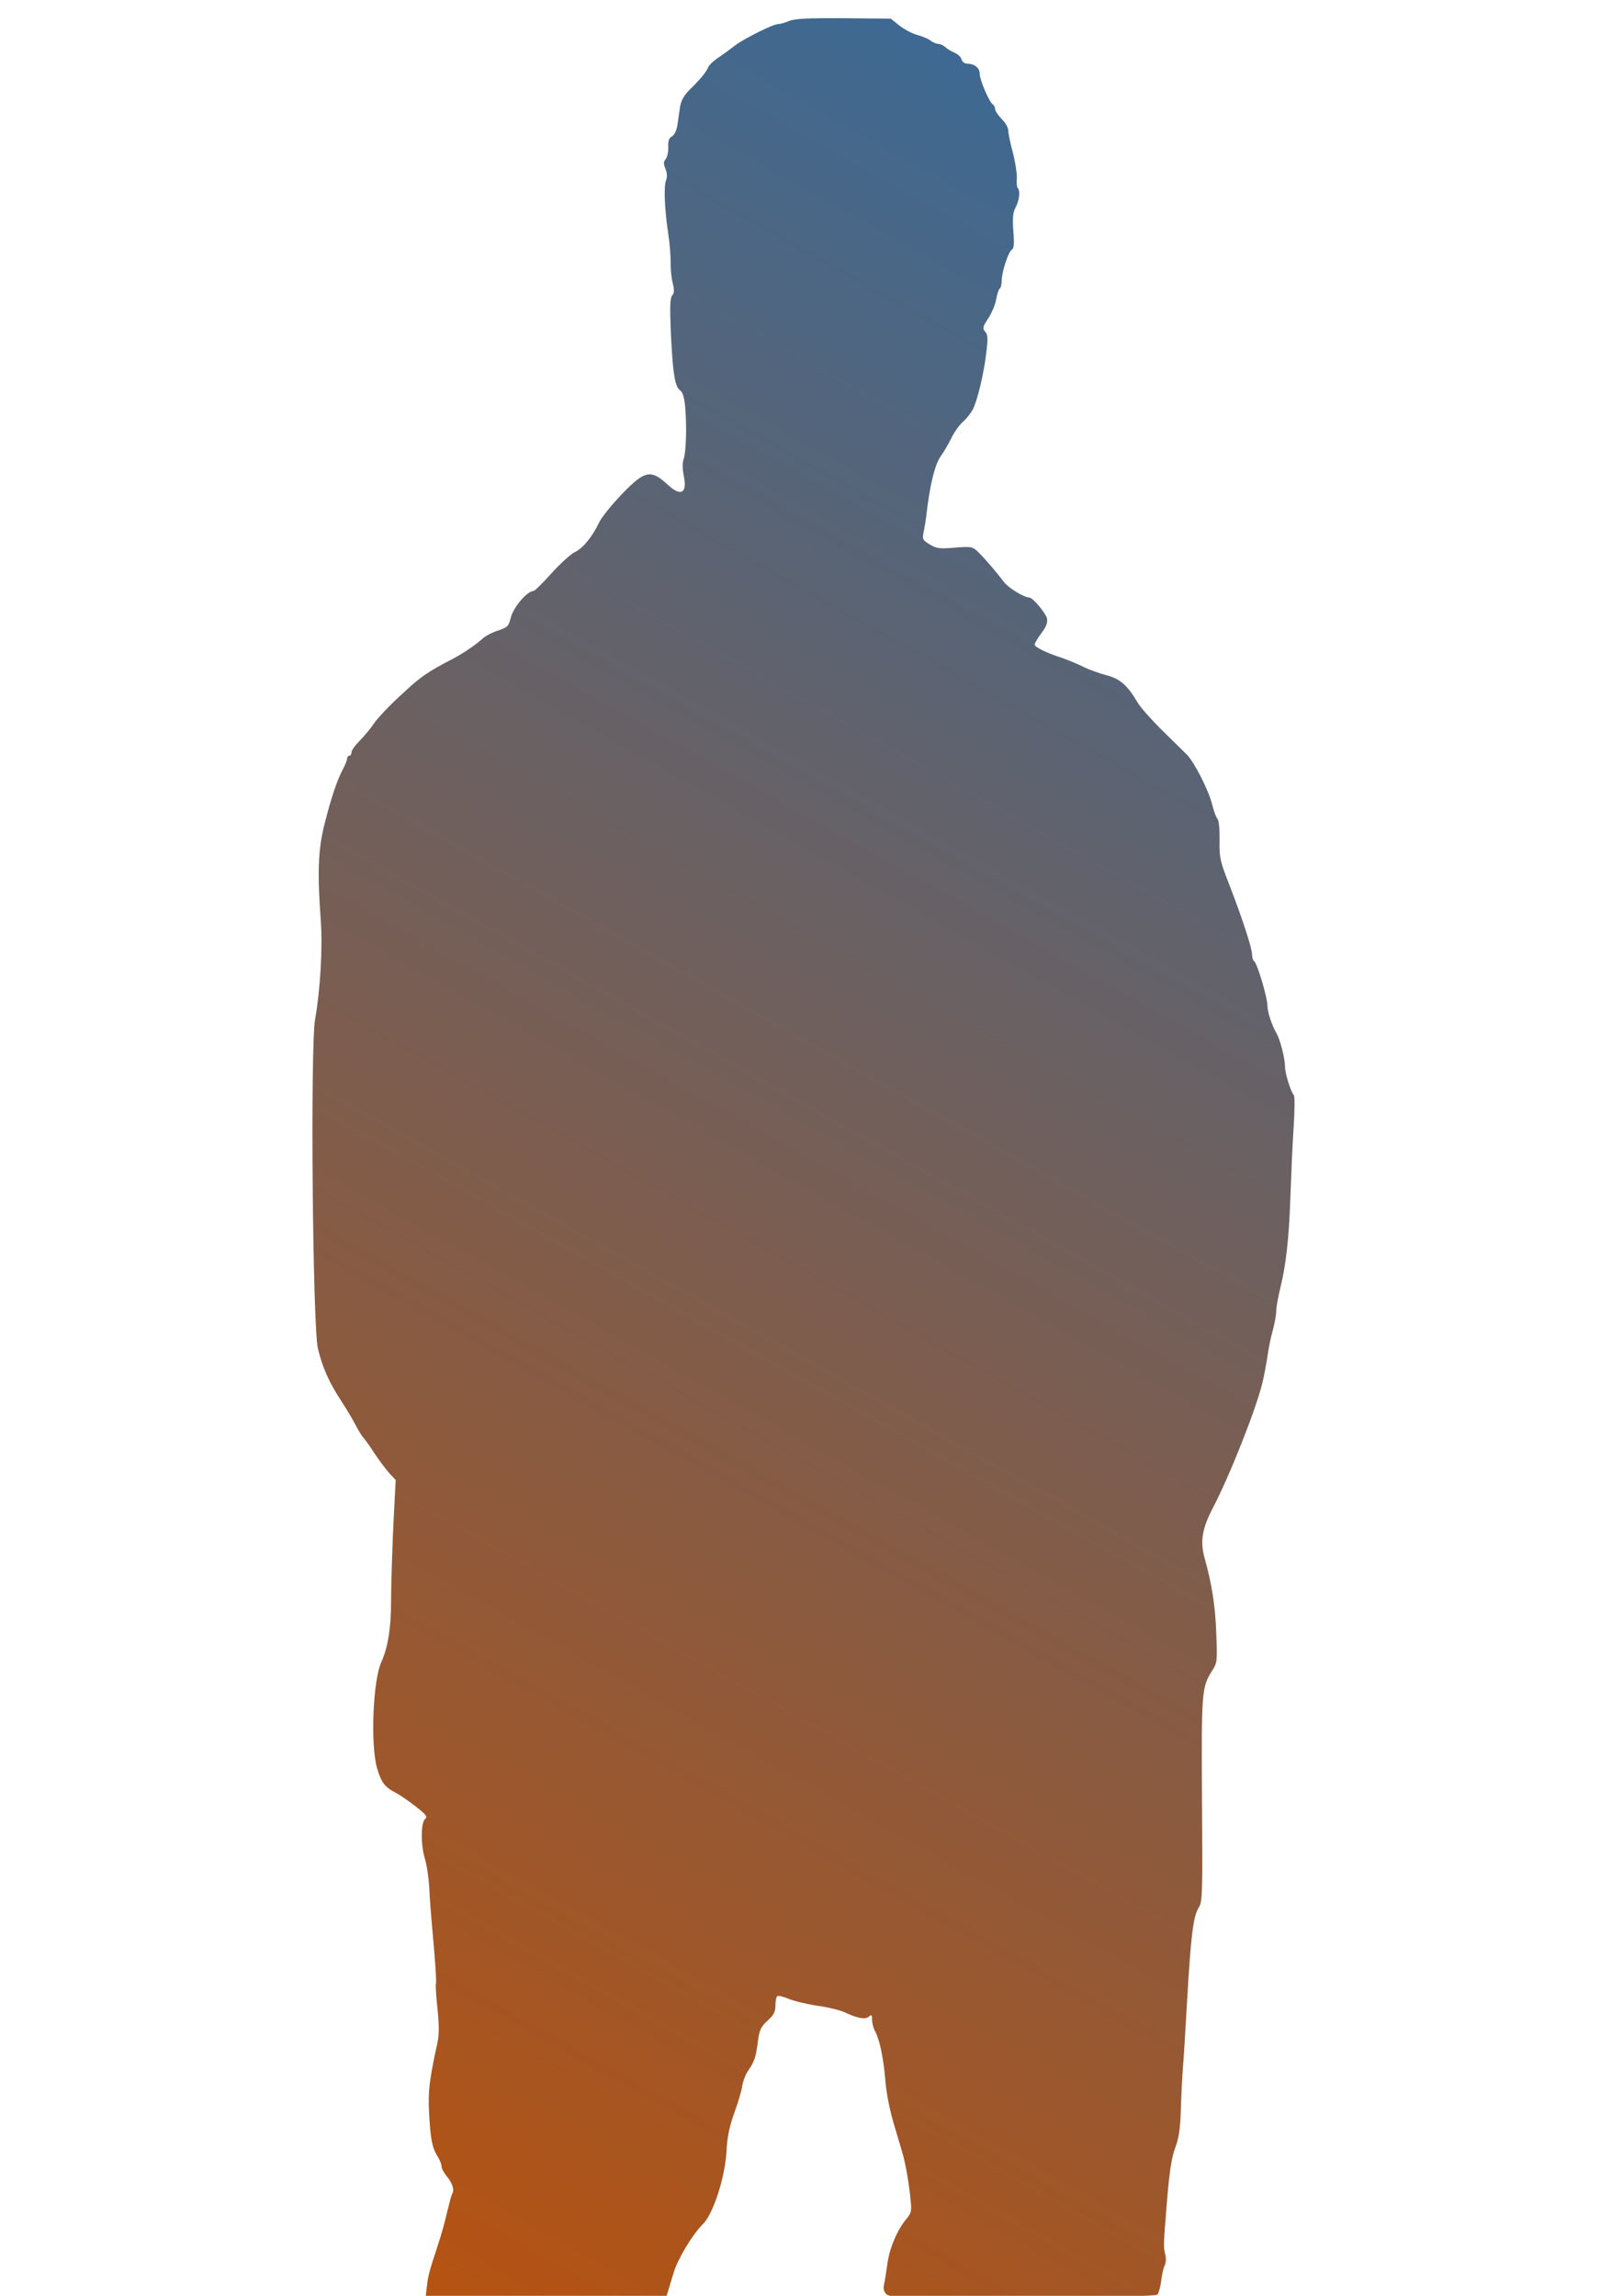 <?xml version="1.0" encoding="UTF-8" standalone="no"?>
<svg
   xmlns:dc="http://purl.org/dc/elements/1.1/"
   xmlns:cc="http://creativecommons.org/ns#"
   xmlns:rdf="http://www.w3.org/1999/02/22-rdf-syntax-ns#"
   xmlns:svg="http://www.w3.org/2000/svg"
   xmlns="http://www.w3.org/2000/svg"
   xmlns:xlink="http://www.w3.org/1999/xlink"
   id="svg8"
   version="1.1"
   viewBox="0 0 210 297"
   height="297mm"
   width="210mm">
  <defs
     id="defs2">
    <linearGradient
       id="linearGradient918">
      <stop
         id="stop914"
         offset="0"
         style="stop-color:#be5108;stop-opacity:1;" />
      <stop
         id="stop916"
         offset="1"
         style="stop-color:#2e6ca4;stop-opacity:1" />
    </linearGradient>
    <clipPath
       id="clipPath880"
       clipPathUnits="userSpaceOnUse">
      <g
         style="fill:#000000;stroke:none"
         transform="matrix(0.027,0,0,-0.027,144.86,288.793)"
         id="g884">
        <path
           d="m 2421,10307 c -6,-6 -11,-7 -11,-1 0,5 -5,2 -10,-6 -7,-12 -12,-12 -22,-2 -18,18 -48,15 -88,-10 -26,-15 -51,-21 -93,-21 -37,1 -63,-4 -72,-13 -8,-8 -18,-14 -22,-13 -12,3 -81,-29 -88,-40 -3,-6 -12,-8 -20,-5 -8,4 -27,-8 -44,-27 -17,-18 -39,-33 -50,-34 -25,-2 -78,-57 -132,-136 -22,-33 -44,-59 -48,-59 -8,0 -13,-21 -27,-120 -4,-25 -15,-54 -26,-66 -11,-13 -18,-33 -16,-51 1,-17 -3,-38 -10,-45 -7,-9 -12,-48 -13,-89 -1,-98 19,-381 32,-444 7,-34 7,-70 0,-112 -5,-35 -8,-77 -5,-95 2,-18 6,-73 8,-123 5,-109 14,-155 31,-175 7,-8 15,-35 18,-60 3,-25 10,-63 16,-85 8,-32 7,-48 -5,-81 -16,-43 -16,-215 1,-263 11,-31 -15,-25 -30,7 -5,12 -18,25 -27,28 -10,3 -36,21 -59,40 -22,19 -47,34 -54,34 -16,0 -62,-36 -100,-79 -16,-19 -49,-55 -72,-80 -23,-25 -48,-59 -55,-76 -7,-16 -19,-37 -27,-45 -13,-13 -11,-16 12,-24 28,-10 34,-21 18,-30 -5,-3 -14,1 -21,9 -16,19 -30,19 -30,0 0,-8 -3,-14 -8,-13 -18,5 -50,-23 -45,-41 3,-10 0,-22 -6,-25 -11,-7 -15,6 -11,34 2,13 -30,-17 -133,-127 -16,-18 -34,-33 -39,-33 -5,0 -6,-5 -2,-12 5,-7 2,-9 -7,-6 -36,14 -132,-119 -108,-149 7,-8 5,-10 -9,-6 -28,7 -36,-14 -11,-28 21,-11 22,-12 3,-22 -10,-7 -21,-12 -24,-12 -3,0 -10,-4 -17,-8 -25,-16 -108,-36 -111,-28 -4,12 -62,-21 -61,-34 6,-60 -13,-82 -45,-50 -8,8 -21,15 -28,15 -8,0 -7,-4 4,-11 22,-12 24,-58 3,-60 -26,-2 -29,-4 -69,-43 -21,-20 -44,-35 -51,-32 -7,2 -18,-6 -25,-20 -8,-13 -18,-24 -23,-24 -5,0 -16,-8 -23,-17 -12,-17 -13,-17 -21,3 -10,28 -44,17 -70,-23 -10,-15 -22,-31 -27,-35 -5,-3 -9,-21 -8,-39 1,-24 -2,-29 -8,-19 -9,14 -14,7 -11,-13 1,-5 -3,-6 -8,-3 -17,11 -88,-80 -118,-154 -34,-82 -73,-219 -73,-259 0,-14 -4,-32 -9,-40 -5,-7 -6,-22 -4,-32 4,-16 8,-17 20,-7 12,10 13,7 7,-18 -3,-16 -13,-34 -22,-41 -12,-10 -14,-31 -8,-130 9,-167 16,-216 31,-233 17,-18 14,-45 -6,-68 -10,-12 -20,-62 -28,-137 -7,-66 -17,-136 -23,-155 -8,-24 -11,-246 -10,-695 1,-611 3,-666 20,-735 26,-101 70,-202 121,-274 22,-33 41,-63 41,-68 0,-5 15,-29 33,-53 17,-24 43,-63 57,-87 14,-24 44,-61 68,-83 l 42,-40 -10,-200 c -5,-110 -10,-261 -10,-335 -1,-141 -15,-232 -44,-288 -27,-52 -37,-134 -36,-309 1,-177 8,-210 57,-253 42,-38 137,-100 154,-100 36,-1 41,-16 18,-59 -18,-36 -21,-52 -16,-107 4,-36 13,-77 21,-92 24,-43 27,-73 32,-291 2,-113 6,-228 8,-256 18,-201 18,-233 3,-286 -9,-30 -18,-79 -22,-109 -3,-30 -11,-76 -17,-102 -9,-35 -9,-57 0,-85 6,-21 13,-60 16,-88 3,-27 14,-68 25,-90 12,-21 21,-45 21,-52 0,-7 14,-29 32,-49 l 32,-36 -17,-67 C 642,377 581,181 564,142 549,108 546,60 556,23 l 6,-23 h 528 c 495,0 529,1 534,18 36,127 62,196 95,245 21,32 46,83 56,115 50,169 69,221 94,262 19,30 30,64 34,102 3,32 17,86 30,120 14,35 28,84 31,110 5,29 17,60 32,78 19,22 28,49 36,102 11,82 20,103 49,119 24,13 49,67 49,107 v 29 l 47,-23 c 27,-12 74,-25 106,-29 52,-7 61,-5 82,15 l 23,22 17,-36 c 26,-54 111,-86 143,-54 9,9 12,7 12,-10 0,-13 7,-39 16,-60 29,-68 44,-142 44,-216 0,-42 7,-92 16,-117 38,-106 64,-215 89,-369 14,-91 31,-178 37,-195 6,-16 14,-46 18,-65 18,-83 52,-195 71,-231 l 19,-39 h 490 490 l 4,22 c 3,13 7,95 10,183 5,178 15,281 51,525 15,97 29,257 35,390 6,124 15,248 20,275 5,28 16,131 24,230 14,164 24,234 44,320 8,36 8,220 0,290 -3,28 -9,88 -12,135 -4,47 -12,104 -18,127 -5,23 -9,77 -7,121 4,73 9,89 57,184 51,101 52,106 52,188 0,76 -9,144 -40,293 -5,27 -12,52 -15,57 -3,4 -9,37 -14,72 -9,61 -8,65 29,138 181,359 258,584 274,803 3,43 19,118 35,170 57,177 53,213 -15,146 -42,-42 -45,-43 -62,-25 -16,17 -16,19 13,39 16,12 44,36 61,52 18,17 36,29 42,27 13,-4 22,58 22,166 0,84 -2,96 -21,111 -19,15 -21,23 -14,70 4,29 15,61 24,70 9,10 18,24 20,32 9,29 13,120 5,137 -4,9 -7,20 -6,23 1,4 -6,6 -14,5 -11,-1 -29,27 -54,84 -50,111 -50,113 1,105 l 42,-7 -7,38 c -11,60 -27,104 -37,104 -6,0 -7,4 -4,10 4,6 -8,10 -29,10 -29,0 -36,-4 -36,-19 0,-19 -52,-46 -64,-34 -3,4 -6,53 -6,110 0,99 1,103 22,103 12,0 29,-7 39,-16 30,-27 38,-8 22,48 -8,29 -17,60 -21,68 -3,8 -7,22 -8,30 -8,45 -121,362 -156,438 -16,34 -19,57 -16,110 3,42 0,76 -7,92 -7,14 -16,44 -20,67 -6,40 -75,188 -97,208 -8,7 -9,5 -3,-5 7,-12 6,-13 -6,-2 -8,7 -14,17 -14,22 0,10 0,10 -123,140 -49,53 -102,120 -117,150 -33,65 -44,75 -111,95 -28,8 -64,22 -80,30 -16,8 -34,15 -40,15 -21,0 -224,87 -224,96 0,12 30,62 44,73 44,36 -4,110 -97,151 -33,15 -64,41 -102,88 -30,36 -55,69 -55,74 0,4 -20,19 -43,33 -48,27 -91,32 -132,13 -23,-10 -33,-8 -71,13 -45,24 -45,25 -40,64 6,39 43,247 52,292 2,13 17,37 33,55 15,18 34,51 41,73 7,22 31,60 54,85 23,25 47,63 53,85 7,22 19,65 28,95 10,33 18,96 19,156 1,63 6,108 14,117 15,18 48,119 56,172 9,62 29,128 48,154 13,19 15,37 11,90 -3,42 -1,75 6,89 18,33 -3,240 -26,259 -10,8 -12,11 -4,7 11,-5 12,-1 7,21 -4,15 -10,41 -13,59 -3,17 -16,45 -27,61 -35,50 -46,68 -68,115 -11,25 -25,48 -31,51 -5,4 -6,12 -2,19 9,15 -23,50 -45,50 -10,0 -25,12 -35,26 -18,27 -144,91 -226,115 -24,7 -52,20 -63,28 -13,11 -39,16 -87,16 -40,0 -73,5 -77,11 -4,6 -21,18 -38,27 -23,12 -34,13 -43,4 z m -43,-1177 c 8,-16 11,-39 7,-50 -3,-11 -2,-20 3,-20 14,0 36,-60 26,-70 -5,-4 -42,-11 -83,-14 -41,-4 -80,-10 -85,-15 -16,-12 -76,-22 -76,-12 0,13 33,39 60,46 47,12 92,65 95,111 0,18 23,53 35,54 3,0 11,-13 18,-30 z M 4205,6176 c 25,-18 13,-50 -16,-43 -30,8 -49,-2 -49,-26 0,-41 51,-72 76,-47 17,17 55,0 52,-24 -7,-50 -107,-58 -154,-11 -19,20 -24,34 -24,79 0,45 4,58 22,70 28,20 68,20 93,2 z M 258,6152 c 6,-9 12,-25 12,-36 0,-12 12,-28 28,-37 19,-11 35,-34 49,-72 11,-32 17,-57 13,-57 -5,0 -11,13 -15,29 -7,33 -19,45 -52,55 -21,7 -23,4 -23,-28 0,-30 -4,-37 -25,-42 -50,-12 -55,-3 -55,104 0,54 3,101 6,104 9,9 48,-3 62,-20 z m 202,-368 c 6,-19 12,-62 13,-96 l 2,-63 -36,-3 c -35,-3 -36,-2 -45,45 l -10,48 -17,-32 c -20,-37 -32,-40 -60,-15 -19,17 -19,16 -16,-33 4,-46 2,-50 -23,-59 -15,-5 -30,-7 -33,-4 -7,7 -35,221 -29,229 2,4 18,11 35,14 25,6 36,2 61,-22 28,-26 30,-27 40,-9 6,10 19,27 29,37 28,28 74,8 89,-37 z m -23,-434 c 12,-58 22,-110 23,-116 0,-12 -57,-40 -65,-32 -3,3 -14,47 -25,99 -11,52 -23,104 -25,117 -4,17 0,25 17,32 46,18 52,10 75,-100 z m 163,-390 c 16,-63 27,-118 24,-121 -2,-4 -18,-9 -35,-13 -25,-5 -39,0 -73,26 -22,17 -47,36 -54,42 -12,8 -13,0 -7,-46 7,-52 6,-55 -17,-61 -51,-14 -55,-11 -66,66 -27,176 -28,163 8,176 35,12 54,6 85,-29 11,-12 27,-26 36,-31 15,-7 16,-4 8,29 -13,55 -11,70 9,75 48,14 53,7 82,-113 z m 80,-288 c 0,-4 -14,-43 -30,-86 -25,-63 -29,-88 -24,-122 6,-41 4,-44 -21,-54 -40,-15 -44,-13 -51,30 -5,33 -18,49 -70,96 -35,31 -64,61 -64,68 0,7 17,18 37,24 35,11 39,10 68,-18 17,-17 34,-30 38,-30 3,0 12,18 18,40 10,32 19,42 43,49 40,12 56,13 56,3 z m 3601,-121 c 18,-19 29,-40 29,-58 -1,-41 -34,-109 -64,-128 -24,-16 -28,-16 -51,-1 -45,30 -56,136 -19,194 21,32 68,29 105,-7 z M 797,4238 c 47,-46 63,-69 63,-90 0,-52 -76,-98 -138,-82 -28,7 -50,26 -95,82 -63,78 -67,102 -18,102 24,0 40,-11 77,-55 32,-37 55,-55 71,-55 35,0 28,19 -29,78 -51,51 -52,54 -34,68 11,8 24,14 30,14 6,0 39,-28 73,-62 z m 288,-275 c 37,-38 75,-79 83,-92 15,-22 15,-25 -12,-48 l -29,-24 -32,31 c -34,33 -41,33 -78,2 -16,-14 -16,-17 9,-49 l 26,-34 -23,-25 c -12,-13 -27,-24 -33,-24 -7,0 -41,35 -76,77 -100,118 -96,111 -69,139 29,31 42,30 73,-7 l 26,-30 31,22 31,21 -32,33 -31,32 27,22 c 15,11 30,21 34,21 4,0 38,-30 75,-67 z"
           id="path882" />
      </g>
    </clipPath>
    <linearGradient
       gradientUnits="userSpaceOnUse"
       y2="-65.099"
       x2="250.165"
       y1="306.44"
       x1="42.481"
       id="linearGradient920"
       xlink:href="#linearGradient918" />
    <clipPath
       id="clipPath940"
       clipPathUnits="userSpaceOnUse">
      <g
         style="fill:#000000;stroke:none"
         transform="matrix(0.035,0,0,-0.035,68.19,305.398)"
         id="g944">
        <path
           d="m 2301,10364 c -18,-8 -41,-14 -50,-14 -22,0 -158,-68 -196,-98 -17,-13 -49,-37 -73,-53 -24,-16 -46,-37 -49,-47 -8,-20 -34,-52 -84,-101 -25,-25 -38,-48 -43,-76 -3,-22 -9,-59 -12,-83 -4,-27 -14,-46 -25,-53 -14,-7 -18,-20 -17,-49 1,-21 -5,-46 -12,-55 -10,-12 -10,-21 -1,-43 8,-19 9,-37 3,-53 -11,-28 -7,-130 10,-244 7,-44 11,-102 11,-130 -1,-27 3,-69 9,-92 8,-33 8,-46 -2,-58 -10,-12 -11,-52 -6,-173 9,-185 18,-241 42,-259 12,-9 19,-32 23,-75 8,-89 4,-209 -7,-238 -6,-16 -6,-43 1,-78 16,-78 -14,-94 -74,-38 -76,70 -103,65 -206,-41 -47,-49 -93,-106 -104,-128 -33,-69 -74,-119 -110,-137 -20,-9 -68,-53 -108,-97 -40,-45 -77,-81 -82,-81 -29,0 -93,-75 -104,-122 -10,-39 -15,-44 -57,-58 -26,-8 -57,-24 -70,-36 -36,-32 -90,-68 -133,-91 -120,-62 -148,-81 -239,-166 -55,-50 -111,-110 -125,-132 -15,-22 -43,-56 -64,-77 -20,-20 -37,-43 -37,-52 0,-9 -4,-16 -10,-16 -5,0 -10,-6 -10,-13 0,-7 -9,-29 -20,-50 -27,-51 -54,-133 -85,-256 -27,-113 -31,-213 -15,-431 9,-126 -2,-315 -26,-451 -22,-128 -11,-1400 13,-1498 21,-87 51,-154 106,-238 24,-37 54,-87 65,-109 12,-23 27,-48 34,-56 7,-7 31,-40 52,-73 22,-33 53,-74 68,-91 l 29,-31 -11,-214 c -5,-118 -10,-270 -10,-338 0,-121 -14,-209 -44,-276 -39,-84 -50,-377 -20,-483 19,-65 35,-87 84,-112 19,-10 61,-38 92,-63 49,-38 55,-47 43,-57 -20,-16 -20,-121 -1,-181 8,-24 17,-84 20,-134 2,-49 8,-119 11,-155 15,-161 23,-275 19,-281 -2,-4 1,-54 7,-110 8,-74 8,-117 1,-153 -38,-175 -44,-225 -39,-321 6,-118 13,-159 38,-200 11,-16 19,-38 19,-47 0,-9 11,-29 24,-45 25,-30 35,-61 25,-78 -4,-5 -14,-44 -24,-85 C 736,349 717,281 703,240 662,114 659,103 653,51 l -6,-51 548,2 548,3 8,25 c 4,14 15,51 25,83 19,64 86,176 134,223 46,45 100,210 107,329 3,65 13,114 35,175 17,47 34,103 37,126 4,22 16,54 28,70 27,40 34,59 43,131 7,53 13,66 44,95 29,26 36,40 36,70 0,20 4,39 9,42 5,3 28,-3 52,-13 24,-10 82,-24 129,-31 47,-6 103,-20 125,-30 61,-28 93,-34 110,-20 13,11 15,8 15,-14 0,-15 6,-37 12,-49 22,-39 39,-120 48,-222 5,-67 20,-140 44,-220 20,-66 39,-131 42,-145 12,-51 24,-125 29,-182 6,-53 4,-61 -19,-89 -41,-48 -77,-134 -86,-202 -5,-34 -11,-76 -15,-93 -5,-22 -2,-35 10,-47 15,-15 70,-17 620,-14 402,1 607,5 614,12 6,6 13,33 17,60 3,28 10,60 16,72 6,12 7,34 3,50 -9,37 -9,38 8,248 11,133 21,195 37,238 17,45 23,86 26,180 2,67 6,149 9,182 3,33 12,177 20,321 17,291 28,374 53,412 16,24 17,66 14,489 -3,492 -1,513 45,586 25,39 25,44 20,171 -4,125 -21,230 -53,343 -21,76 -12,133 36,226 77,146 198,452 227,572 8,33 18,87 23,120 4,33 15,86 24,118 9,32 16,72 16,89 0,18 9,66 19,107 26,103 40,235 46,426 3,88 9,223 14,300 5,77 6,144 1,150 -15,18 -40,99 -40,130 0,36 -22,122 -38,150 -23,40 -42,98 -42,127 0,37 -47,195 -61,203 -5,4 -9,17 -9,30 0,29 -45,166 -103,316 -42,107 -46,122 -45,201 1,51 -3,92 -9,100 -7,7 -17,36 -24,63 -16,67 -82,196 -117,231 -16,16 -67,66 -114,112 -46,46 -96,101 -109,124 -46,78 -80,108 -141,124 -31,8 -79,25 -105,38 -26,13 -70,31 -98,41 -74,24 -124,49 -125,61 0,5 14,29 31,52 24,32 29,49 25,68 -7,25 -65,94 -80,94 -24,0 -96,44 -116,71 -35,46 -80,99 -114,133 -29,28 -31,29 -109,23 -71,-6 -84,-4 -115,15 -32,19 -34,24 -27,57 4,20 9,50 11,66 16,145 40,243 68,280 12,17 33,52 46,79 13,27 36,60 53,75 16,14 36,40 45,56 22,42 51,166 62,259 8,66 7,83 -5,96 -13,15 -12,21 14,61 16,24 32,63 36,86 4,24 11,45 16,49 5,3 9,19 9,35 0,40 30,132 46,142 10,6 12,27 7,85 -4,61 -2,85 11,109 17,33 21,75 9,87 -4,4 -6,24 -4,45 1,20 -7,73 -18,116 -12,43 -21,89 -21,101 0,12 -13,36 -30,52 -16,17 -30,37 -30,46 0,8 -5,18 -11,21 -16,11 -59,111 -59,139 0,27 -24,46 -58,46 -11,0 -22,9 -25,20 -3,11 -17,24 -32,30 -14,6 -33,17 -41,25 -9,8 -23,15 -32,15 -9,0 -26,7 -37,16 -11,8 -38,19 -60,25 -22,6 -58,25 -80,42 l -40,32 -215,2 c -166,1 -223,-2 -249,-13 z"
           id="path942" />
      </g>
    </clipPath>
  </defs>
  <g
     id="layer1">
    <rect
       transform="matrix(0.812,0,0,0.812,-18.697,49.286)"
       clip-path="url(#clipPath940)"
       y="-65.099"
       x="42.481"
       height="371.539"
       width="207.684"
       id="rect912"
       style="opacity:1;fill:url(#linearGradient920);fill-opacity:1;stroke:#2e6ca4;stroke-width:0.529;stroke-linecap:butt;stroke-linejoin:round;stroke-miterlimit:0;stroke-dasharray:none;stroke-opacity:1" />
  </g>
</svg>
